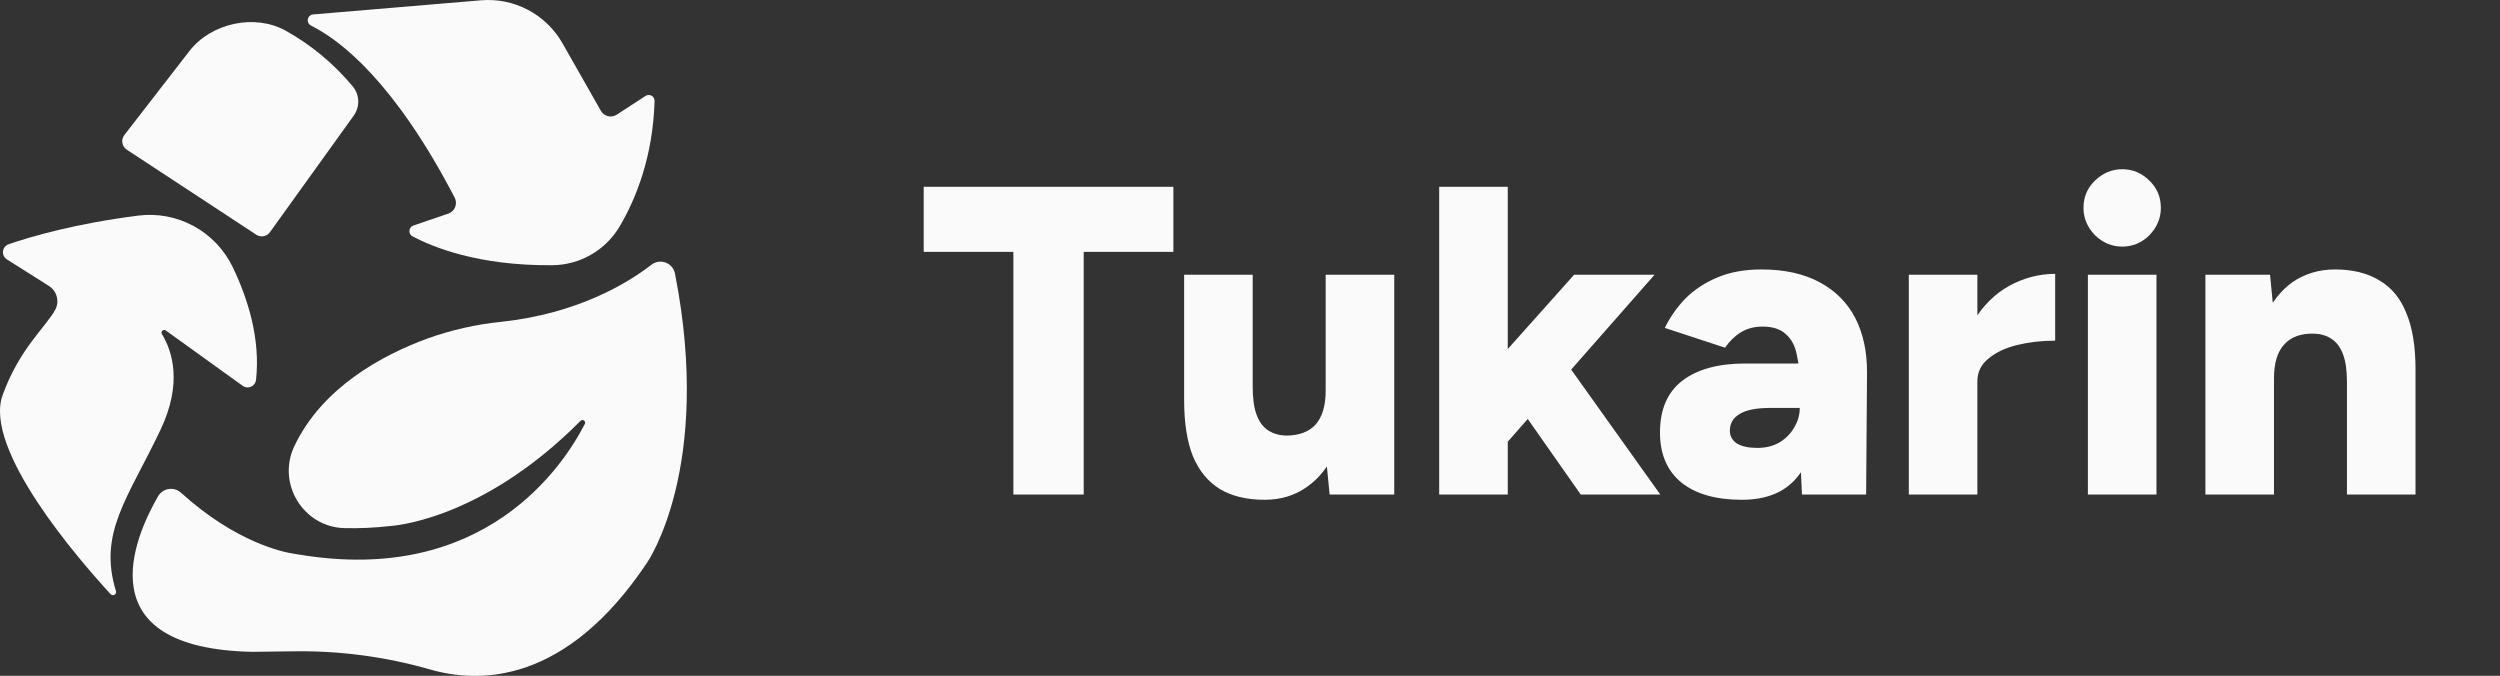 <svg width="455" height="123" viewBox="0 0 455 123" fill="none" xmlns="http://www.w3.org/2000/svg">
<rect x="0" y="0" width="455" height="123" fill="#333333" stroke="none"/>
<g clip-path="url(#clip0_641_11475)">
<path d="M81.592 38.874L75.233 41.049C75.037 41.116 74.863 41.24 74.735 41.404C74.607 41.569 74.53 41.768 74.513 41.976C74.496 42.184 74.539 42.393 74.638 42.577C74.737 42.761 74.888 42.911 75.071 43.011C78.649 44.922 87.025 48.4 100.552 48.268C103.037 48.244 105.475 47.573 107.626 46.321C109.777 45.069 111.57 43.279 112.828 41.124C115.721 36.188 118.834 28.576 119.134 18.386C119.139 18.19 119.091 17.997 118.995 17.826C118.898 17.656 118.757 17.516 118.587 17.42C118.417 17.325 118.224 17.278 118.03 17.285C117.835 17.291 117.646 17.352 117.483 17.459L112.253 20.867C112.019 21.02 111.757 21.123 111.482 21.171C111.208 21.218 110.927 21.208 110.656 21.142C110.385 21.077 110.13 20.956 109.907 20.788C109.685 20.62 109.498 20.408 109.36 20.165L102.377 7.883C100.903 5.294 98.725 3.182 96.098 1.796C93.471 0.409 90.505 -0.195 87.548 0.055L56.995 2.626C56.762 2.643 56.541 2.738 56.367 2.894C56.192 3.05 56.074 3.259 56.029 3.49C55.985 3.72 56.017 3.959 56.121 4.169C56.225 4.38 56.394 4.55 56.604 4.654C62.142 7.421 71.853 15.049 82.753 35.969C82.891 36.233 82.969 36.523 82.984 36.82C82.999 37.118 82.949 37.415 82.839 37.691C82.728 37.967 82.56 38.216 82.344 38.42C82.129 38.624 81.872 38.779 81.592 38.874Z" fill="#FAFAFA"/>
<path d="M23.08 27.245L46.648 42.72C47.04 42.979 47.517 43.076 47.978 42.99C48.44 42.904 48.851 42.643 49.125 42.261L64.383 21.036C64.941 20.261 65.228 19.322 65.199 18.365C65.17 17.408 64.825 16.488 64.22 15.749C60.817 11.644 56.687 8.207 52.04 5.611C46.384 2.446 38.437 4.172 34.459 9.31L22.623 24.589C22.47 24.79 22.359 25.02 22.299 25.266C22.238 25.512 22.229 25.768 22.272 26.018C22.315 26.267 22.409 26.505 22.548 26.717C22.687 26.928 22.869 27.108 23.08 27.245Z" fill="#FAFAFA"/>
<path d="M8.888 52.036L1.261 47.213C1.013 47.059 0.815 46.838 0.689 46.575C0.562 46.311 0.513 46.017 0.547 45.727C0.581 45.437 0.696 45.162 0.879 44.935C1.063 44.709 1.307 44.539 1.583 44.447C5.604 43.063 13.658 40.703 25.147 39.242C28.626 38.797 32.156 39.46 35.24 41.136C38.325 42.813 40.809 45.419 42.343 48.589C45.062 54.236 47.438 61.606 46.593 69.165C46.561 69.431 46.461 69.683 46.303 69.898C46.144 70.113 45.933 70.282 45.689 70.389C45.446 70.497 45.178 70.538 44.914 70.51C44.65 70.482 44.397 70.385 44.181 70.228L30.176 60.148C30.084 60.081 29.972 60.048 29.858 60.054C29.745 60.061 29.637 60.107 29.554 60.185C29.47 60.263 29.416 60.368 29.402 60.481C29.387 60.595 29.411 60.71 29.472 60.807C31.398 63.983 33.221 69.782 29.221 78.208C23.265 90.75 17.837 96.947 21.107 107.589C21.14 107.713 21.132 107.844 21.082 107.962C21.034 108.081 20.947 108.18 20.836 108.243C20.725 108.306 20.596 108.331 20.47 108.313C20.343 108.294 20.226 108.234 20.138 108.142C14.25 101.742 -3.086 81.752 0.479 71.896C3.57 63.352 8.497 59.374 10.113 56.261C10.467 55.53 10.538 54.692 10.311 53.911C10.085 53.13 9.577 52.462 8.888 52.036Z" fill="#FAFAFA"/>
<path d="M32.937 89.671C32.636 89.399 32.278 89.198 31.89 89.083C31.501 88.968 31.092 88.941 30.692 89.005C30.293 89.068 29.912 89.221 29.578 89.451C29.244 89.681 28.965 89.983 28.762 90.335C24.358 97.957 15.692 118.003 45.885 118.631L53.196 118.54C61.642 118.391 70.064 119.496 78.19 121.819C87.273 124.464 103.001 124.516 117.75 102.431C117.75 102.431 129.795 85.224 122.85 49.798C122.761 49.347 122.56 48.928 122.265 48.577C121.97 48.227 121.591 47.958 121.164 47.795C120.737 47.632 120.276 47.581 119.824 47.647C119.372 47.713 118.944 47.893 118.581 48.171C114.111 51.618 105.063 57.08 91.24 58.571C86.646 59.033 82.125 60.056 77.777 61.615C69.646 64.606 58.649 70.469 53.554 81.237C50.361 87.999 55.178 95.879 62.621 96.115C65.405 96.186 68.19 96.061 70.956 95.738C70.956 95.738 87.347 95.025 105.68 76.575C105.761 76.499 105.867 76.453 105.978 76.445C106.09 76.438 106.2 76.469 106.291 76.534C106.382 76.599 106.448 76.694 106.477 76.802C106.507 76.911 106.498 77.026 106.453 77.129C102.514 84.823 88.215 106.559 54.493 100.94C54.11 100.876 53.722 100.813 53.337 100.755C51.545 100.481 42.929 98.729 32.937 89.671Z" fill="#FAFAFA"/>
</g>
<path d="M184.436 90V45.84H168.116V34H213.556V45.84H197.236V90H184.436ZM241.992 90L241.272 82.64V50H253.752V90H241.992ZM215.512 70.48V50H227.992V70.48H215.512ZM227.992 70.48C227.992 72.56 228.232 74.24 228.712 75.52C229.192 76.8 229.886 77.733 230.792 78.32C231.699 78.907 232.766 79.227 233.992 79.28C236.392 79.28 238.206 78.613 239.432 77.28C240.659 75.893 241.272 73.84 241.272 71.12H245.032C245.032 75.333 244.392 78.933 243.112 81.92C241.832 84.853 240.072 87.093 237.832 88.64C235.646 90.187 233.086 90.96 230.152 90.96C226.952 90.96 224.259 90.32 222.072 89.04C219.886 87.707 218.232 85.707 217.112 83.04C216.046 80.373 215.512 76.96 215.512 72.8V70.48H227.992ZM273.772 81.12L266.412 72.48L286.492 50H301.132L273.772 81.12ZM261.932 90V34H274.412V90H261.932ZM287.692 90L275.292 72.32L283.452 63.76L302.172 90H287.692ZM327.957 90L327.557 81.36V70.08C327.557 67.947 327.371 66.08 326.997 64.48C326.677 62.88 326.011 61.653 324.997 60.8C324.037 59.893 322.624 59.44 320.757 59.44C319.264 59.44 317.957 59.787 316.837 60.48C315.717 61.173 314.757 62.107 313.957 63.28L302.997 59.68C303.957 57.707 305.211 55.92 306.757 54.32C308.357 52.72 310.304 51.44 312.597 50.48C314.891 49.52 317.557 49.04 320.597 49.04C324.757 49.04 328.277 49.813 331.157 51.36C334.037 52.907 336.197 55.067 337.637 57.84C339.077 60.613 339.797 63.893 339.797 67.68L339.637 90H327.957ZM316.997 90.96C312.304 90.96 308.651 89.92 306.037 87.84C303.424 85.707 302.117 82.667 302.117 78.72C302.117 74.507 303.477 71.36 306.197 69.28C308.917 67.2 312.731 66.16 317.637 66.16H328.597V74.24H322.277C319.664 74.24 317.771 74.613 316.597 75.36C315.424 76.053 314.837 77.067 314.837 78.4C314.837 79.36 315.264 80.133 316.117 80.72C317.024 81.253 318.251 81.52 319.797 81.52C321.344 81.52 322.677 81.2 323.797 80.56C324.971 79.867 325.877 78.96 326.517 77.84C327.211 76.72 327.557 75.52 327.557 74.24H330.757C330.757 79.52 329.611 83.627 327.317 86.56C325.077 89.493 321.637 90.96 316.997 90.96ZM356.6 69.28C356.6 64.96 357.454 61.36 359.16 58.48C360.92 55.6 363.107 53.44 365.72 52C368.387 50.56 371.16 49.84 374.04 49.84V62C371.587 62 369.267 62.267 367.08 62.8C364.947 63.333 363.214 64.16 361.88 65.28C360.547 66.347 359.88 67.733 359.88 69.44L356.6 69.28ZM347.4 90V50H359.88V90H347.4ZM379.995 90V50H392.475V90H379.995ZM386.235 44.88C384.369 44.88 382.715 44.187 381.275 42.8C379.889 41.36 379.195 39.707 379.195 37.84C379.195 35.867 379.889 34.213 381.275 32.88C382.715 31.493 384.369 30.8 386.235 30.8C388.155 30.8 389.809 31.493 391.195 32.88C392.582 34.213 393.275 35.867 393.275 37.84C393.275 39.707 392.582 41.36 391.195 42.8C389.809 44.187 388.155 44.88 386.235 44.88ZM401.385 90V50H413.145L413.865 57.36V90H401.385ZM427.145 90V69.52H439.625V90H427.145ZM427.145 69.52C427.145 67.387 426.905 65.707 426.425 64.48C425.945 63.2 425.251 62.267 424.345 61.68C423.491 61.093 422.425 60.773 421.145 60.72C418.745 60.667 416.931 61.333 415.705 62.72C414.478 64.053 413.865 66.107 413.865 68.88H410.105C410.105 64.667 410.745 61.093 412.025 58.16C413.305 55.173 415.038 52.907 417.225 51.36C419.465 49.813 422.051 49.04 424.985 49.04C428.185 49.04 430.878 49.707 433.065 51.04C435.251 52.32 436.878 54.293 437.945 56.96C439.065 59.627 439.625 63.04 439.625 67.2V69.52H427.145Z" fill="#FAFAFA"/>
<defs>
<clipPath id="clip0_641_11475">
<rect width="125" height="123" fill="white"/>
</clipPath>
</defs>
</svg>
